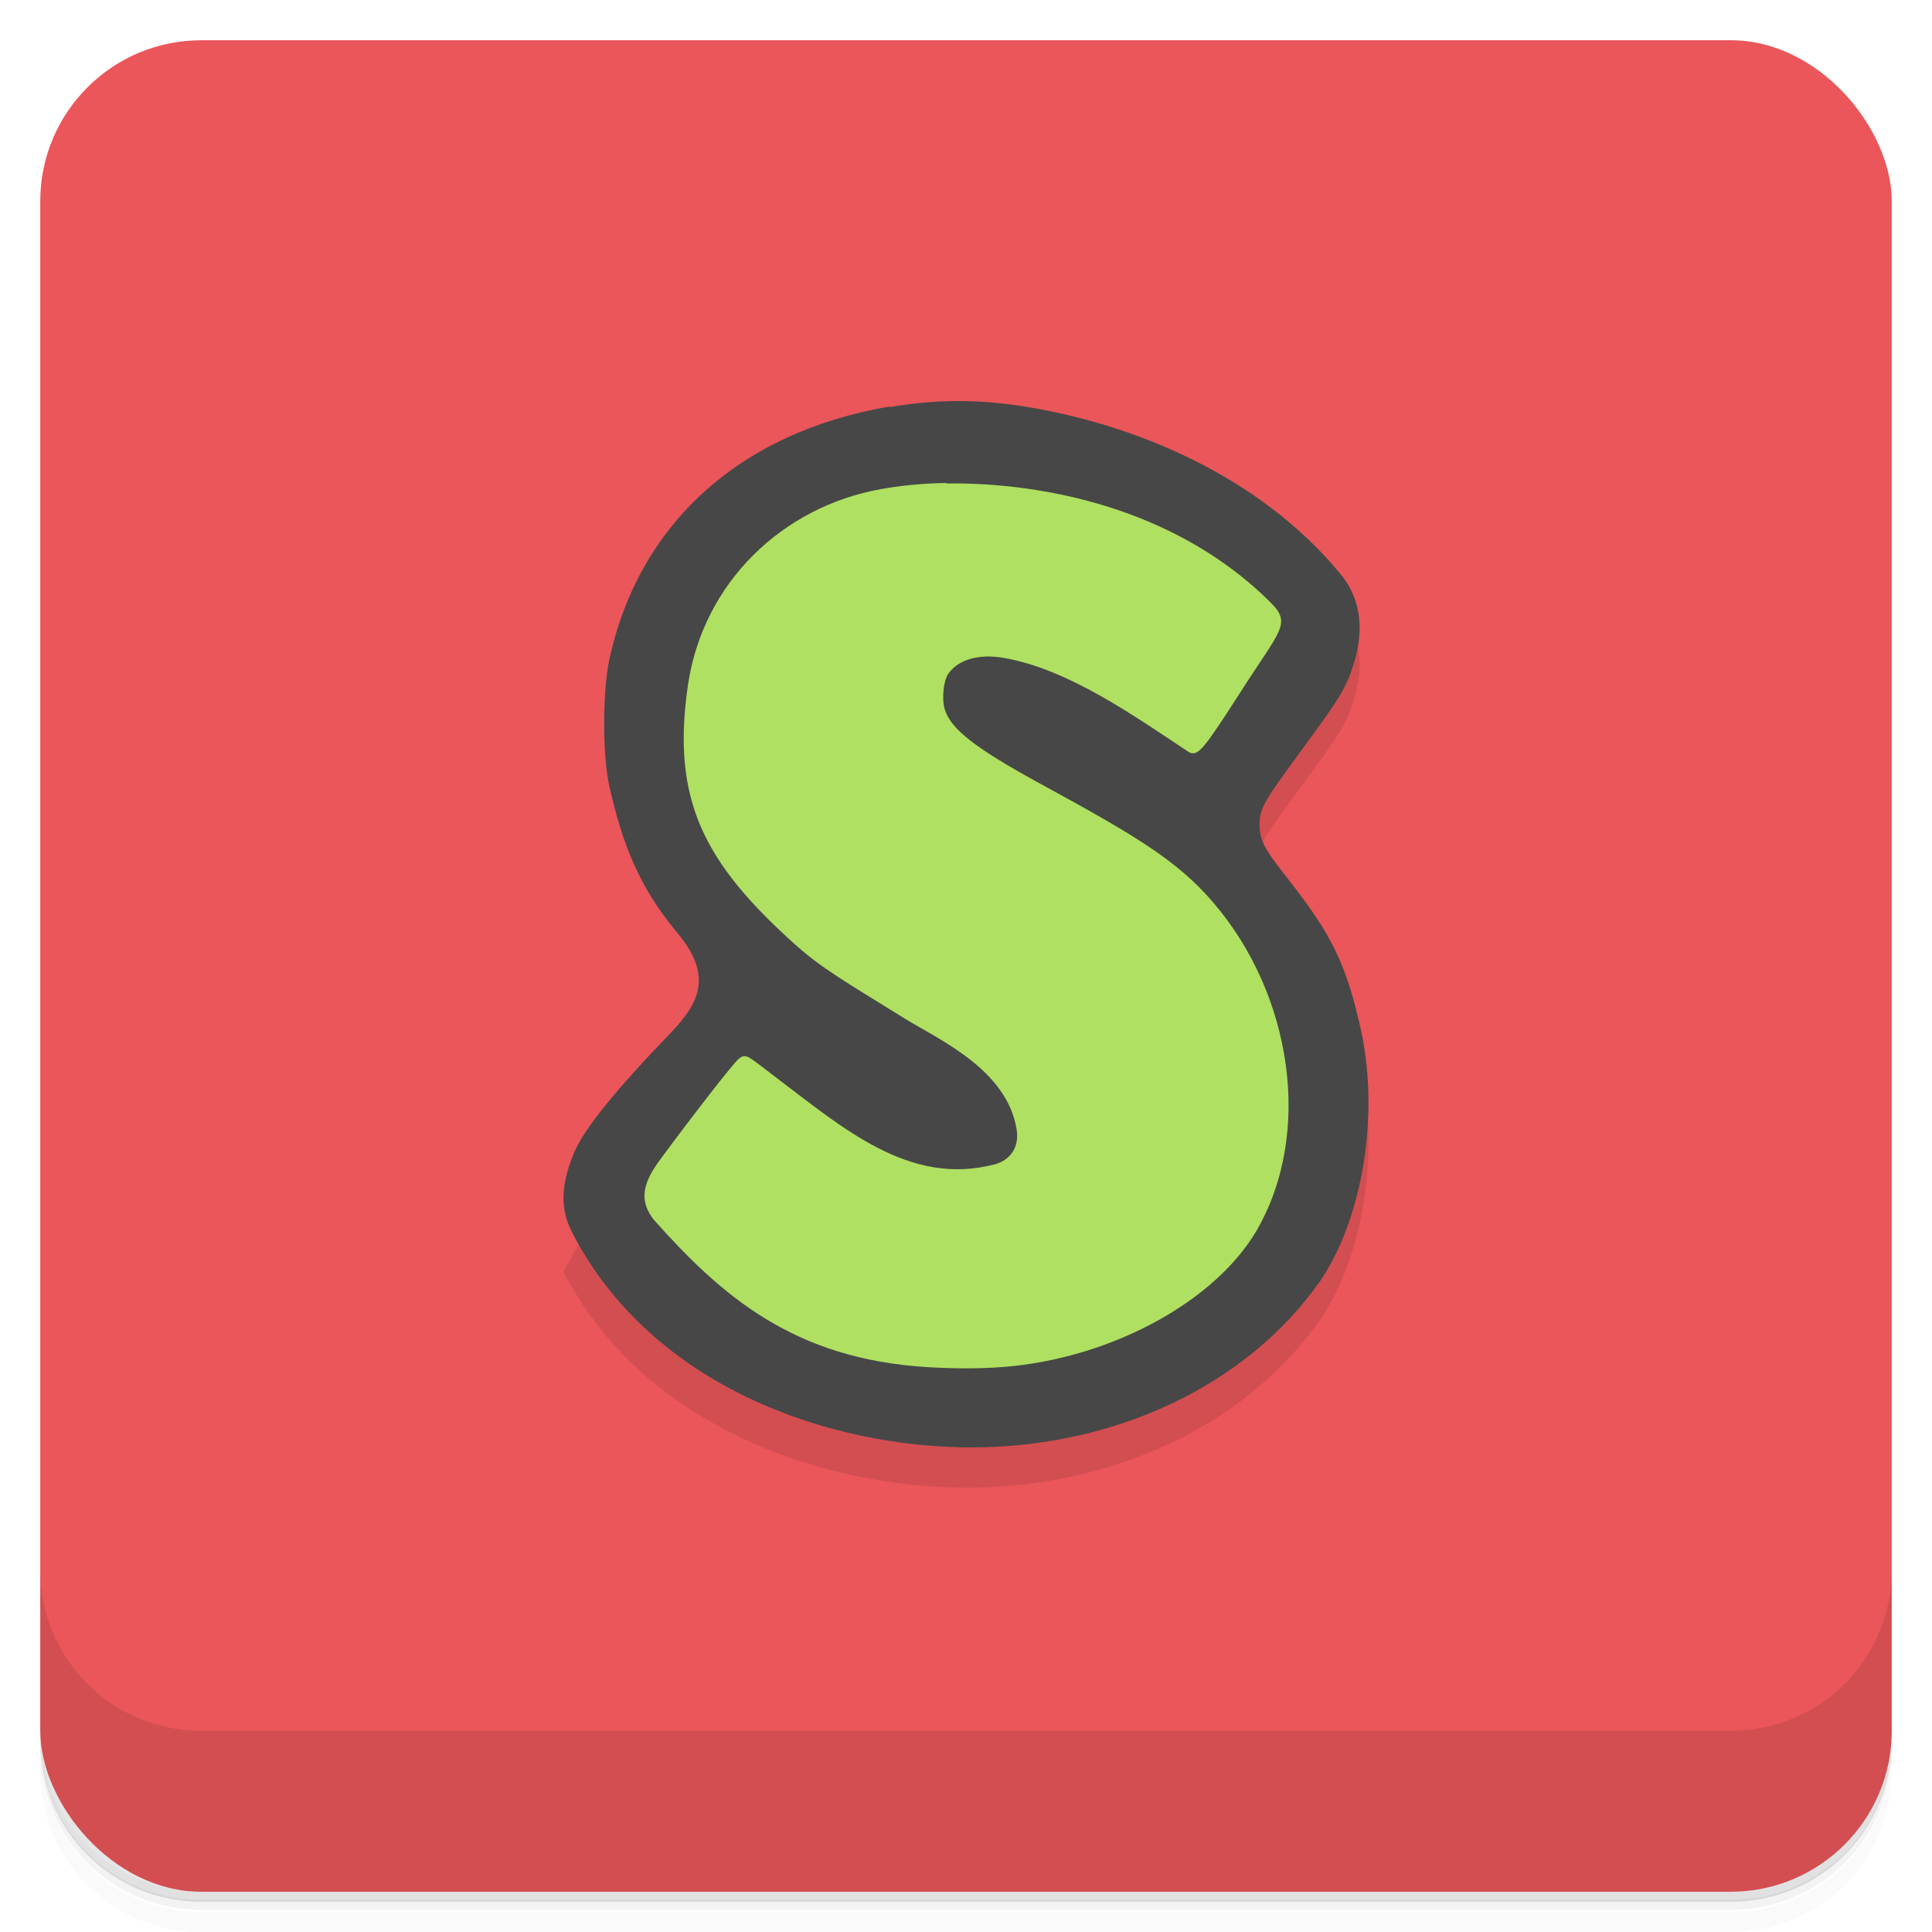 <svg version="1.1" viewBox="0 0 48 48" xmlns="http://www.w3.org/2000/svg">
 <defs>
  <linearGradient id="bg" x2="0" y1="1" y2="47" gradientUnits="userSpaceOnUse">
   <stop style="stop-color:#ea565a" offset="0"/>
   <stop style="stop-color:#ea565a" offset="1"/>
  </linearGradient>
 </defs>
 <path d="m1 43v0.25c0 2.22 1.78 4 4 4h38c2.22 0 4-1.78 4-4v-0.25c0 2.22-1.78 4-4 4h-38c-2.22 0-4-1.78-4-4zm0 0.5v0.5c0 2.22 1.78 4 4 4h38c2.22 0 4-1.78 4-4v-0.5c0 2.22-1.78 4-4 4h-38c-2.22 0-4-1.78-4-4z" style="opacity:.02"/>
 <path d="m1 43.2v0.25c0 2.22 1.78 4 4 4h38c2.22 0 4-1.78 4-4v-0.25c0 2.22-1.78 4-4 4h-38c-2.22 0-4-1.78-4-4z" style="opacity:.05"/>
 <path d="m1 43v0.25c0 2.22 1.78 4 4 4h38c2.22 0 4-1.78 4-4v-0.25c0 2.22-1.78 4-4 4h-38c-2.22 0-4-1.78-4-4z" style="opacity:.1"/>
 <rect x="1" y="1" width="46" height="46" rx="4" style="fill:url(#bg)"/>
 <path d="m1 39v4c0 2.22 1.78 4 4 4h38c2.22 0 4-1.78 4-4v-4c0 2.22-1.78 4-4 4h-38c-2.22 0-4-1.78-4-4z" style="opacity:.1"/>
 <path d="m14 31.6c1.99 3.85 6.47 5.38 10.1 5.36 3.5-0.02 6.83-1.51 8.69-4.16 1.07-1.55 1.49-4.14 1.02-6.25-0.363-1.64-0.732-2.39-1.84-3.79-0.593-0.746-0.708-0.961-0.708-1.35-4e-3 -0.4 0.092-0.559 1.06-1.86 0.951-1.29 1.11-1.54 1.29-2.1 0.267-0.8 0.249-1.62-0.306-2.29-2.04-2.47-5.22-3.75-8.01-4.2z" style="opacity:.1;stroke-width:1.01"/>
 <path d="m22.1 10.1c-3.77 0.645-6.24 2.96-6.96 6.28-0.172 0.795-0.171 2.38-4e-3 3.14 0.323 1.44 0.74 2.51 1.67 3.63 0.928 1.09 0.557 1.77-0.113 2.48-1.38 1.43-2.19 2.42-2.44 3.03-0.285 0.718-0.371 1.31-0.039 1.96 1.97 3.83 6.4 5.36 9.99 5.34 3.46-0.02 6.75-1.5 8.6-4.14 1.05-1.55 1.47-4.12 1.01-6.22-0.359-1.63-0.724-2.38-1.82-3.77-0.587-0.742-0.7-0.956-0.7-1.34-4e-3 -0.398 0.091-0.556 1.04-1.85 0.941-1.28 1.1-1.53 1.28-2.09 0.264-0.796 0.246-1.61-0.303-2.28-2.02-2.46-5.16-3.75-7.92-4.18-1.13-0.177-2.18-0.165-3.28 0.023z" style="fill:#474747;stroke-width:.999"/>
 <path d="m23.5 12c-0.537 9e-3 -1.08 0.056-1.62 0.153-2.45 0.441-4.42 2.33-4.79 4.88-0.411 2.84 0.394 4.39 2.65 6.42 0.658 0.592 1.22 0.912 2.75 1.86 0.817 0.505 2.54 1.26 2.77 2.76 0.064 0.432-0.158 0.756-0.564 0.86-2.11 0.539-3.74-0.896-5.45-2.19-0.657-0.496-0.702-0.58-0.882-0.447-0.137 0.102-1.23 1.52-1.96 2.51-0.48 0.643-0.5 1.05-0.168 1.49 1.7 1.91 3.49 3.47 6.81 3.67 0.708 0.042 1.47 0.046 2.15-0.029 2.55-0.279 4.99-1.63 6.01-3.34 1.43-2.44 0.891-5.9-1.06-8.17-0.904-1.06-1.98-1.69-4.29-2.95-1.61-0.88-2.22-1.35-2.38-1.84-0.084-0.261-0.038-0.731 0.09-0.907 0.255-0.35 0.76-0.494 1.39-0.382 1.6 0.285 3.21 1.43 4.6 2.35 0.215 0.078 0.337-0.063 1.21-1.42 1.07-1.68 1.35-1.78 0.761-2.35-1.75-1.72-4.08-2.58-6.42-2.84-0.526-0.056-1.06-0.085-1.59-0.076z" style="fill:#afe061;stroke-width:.998"/>
</svg>
